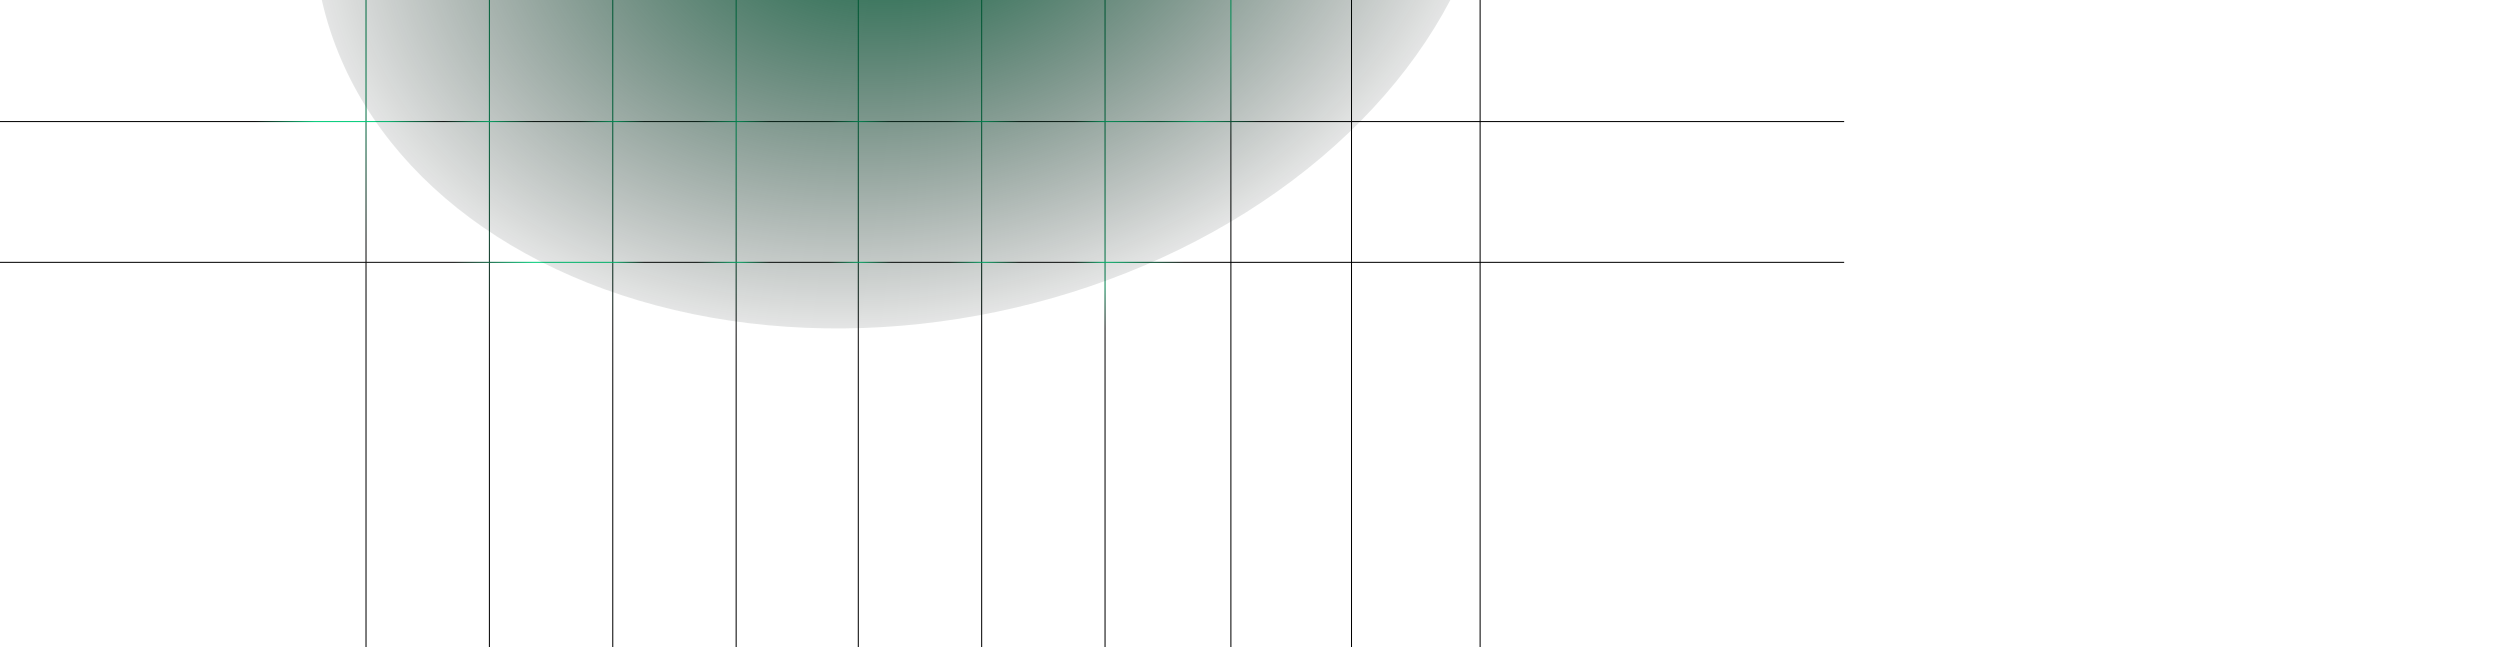 <svg width="5942" height="1538" viewBox="0 0 5942 1538" fill="none" xmlns="http://www.w3.org/2000/svg">
<g clip-path="url(#clip0_401_10387)">
<path d="M2626.47 -1145V3831.54" stroke="url(#paint0_linear_401_10387)" stroke-width="2.405"/>
<path d="M2333.23 -1145V3831.54" stroke="url(#paint1_linear_401_10387)" stroke-width="2.405"/>
<path d="M2039.99 -1145V3831.54" stroke="url(#paint2_linear_401_10387)" stroke-width="2.405"/>
<path d="M1749.68 -1145V3831.54" stroke="url(#paint3_linear_401_10387)" stroke-width="2.405"/>
<path d="M1456.43 -1145V3831.54" stroke="url(#paint4_linear_401_10387)" stroke-width="2.405"/>
<path d="M1163.19 -1145V3831.54" stroke="url(#paint5_linear_401_10387)" stroke-width="2.405"/>
<path d="M869.948 -1197.79V3778.75" stroke="url(#paint6_linear_401_10387)" stroke-width="2.405"/>
<path d="M3212.26 -1153.8V3822.74" stroke="url(#paint7_linear_401_10387)" stroke-width="2.405"/>
<path d="M2925.58 -1156.73V3819.81" stroke="url(#paint8_linear_401_10387)" stroke-width="2.405"/>
<path d="M3517.93 -1124.48V3852.06" stroke="url(#paint9_linear_401_10387)" stroke-width="2.405"/>
<path d="M-593.335 623.539H4383.21" stroke="url(#paint10_linear_401_10387)" stroke-width="2.405"/>
<path d="M-593.335 288.955H4383.21" stroke="url(#paint11_linear_401_10387)" stroke-width="2.405"/>
<g filter="url(#filter0_f_401_10387)">
<ellipse cx="2151.44" cy="-304.122" rx="1419.62" ry="1067.64" transform="rotate(-11.838 2151.44 -304.122)" fill="url(#paint12_radial_401_10387)"/>
</g>
</g>
<defs>
<filter id="filter0_f_401_10387" x="493.253" y="-1640.55" width="3316.37" height="2672.86" filterUnits="userSpaceOnUse" color-interpolation-filters="sRGB">
<feFlood flood-opacity="0" result="BackgroundImageFix"/>
<feBlend mode="normal" in="SourceGraphic" in2="BackgroundImageFix" result="shape"/>
<feGaussianBlur stdDeviation="125.699" result="effect1_foregroundBlur_401_10387"/>
</filter>
<linearGradient id="paint0_linear_401_10387" x1="2626.97" y1="-1145" x2="2626.97" y2="3831.54" gradientUnits="userSpaceOnUse">
<stop stop-color="#00653C"/>
<stop offset="0.115" stop-color="#007143"/>
<stop offset="0.2" stop-color="#007948"/>
<stop offset="0.31" stop-color="#00824D"/>
<stop offset="0.338" stop-color="#00824D"/>
<stop offset="0.367" stop-color="#00824D"/>
<stop offset="0.387" stop-color="#0B0B0B"/>
<stop offset="0.417"/>
<stop offset="0.771"/>
</linearGradient>
<linearGradient id="paint1_linear_401_10387" x1="2333.73" y1="-1145" x2="2333.73" y2="3831.54" gradientUnits="userSpaceOnUse">
<stop stop-color="#00653C"/>
<stop offset="0.115" stop-color="#007143"/>
<stop offset="0.2" stop-color="#007948"/>
<stop offset="0.283" stop-color="#00824D"/>
<stop offset="0.387"/>
<stop offset="0.886"/>
</linearGradient>
<linearGradient id="paint2_linear_401_10387" x1="2040.49" y1="-1145" x2="2040.49" y2="3831.54" gradientUnits="userSpaceOnUse">
<stop stop-color="#00653C"/>
<stop offset="0.115" stop-color="#007143"/>
<stop offset="0.2" stop-color="#007948"/>
<stop offset="0.283" stop-color="#00824D"/>
<stop offset="0.387" stop-color="#0B0B0B"/>
<stop offset="0.413"/>
<stop offset="0.646"/>
<stop offset="0.693"/>
<stop offset="0.763"/>
</linearGradient>
<linearGradient id="paint3_linear_401_10387" x1="1750.18" y1="-1145" x2="1750.18" y2="3831.54" gradientUnits="userSpaceOnUse">
<stop stop-color="#00653C"/>
<stop offset="0.115" stop-color="#00CB79"/>
<stop offset="0.2" stop-color="#007948"/>
<stop offset="0.283" stop-color="#00CB79"/>
<stop offset="0.387" stop-color="#0B0B0B"/>
<stop offset="0.407"/>
<stop offset="0.685"/>
</linearGradient>
<linearGradient id="paint4_linear_401_10387" x1="1456.93" y1="-1145" x2="1456.93" y2="3831.54" gradientUnits="userSpaceOnUse">
<stop stop-color="#00653C"/>
<stop offset="0.115" stop-color="#007143"/>
<stop offset="0.2" stop-color="#007948"/>
<stop offset="0.283" stop-color="#00824D"/>
<stop offset="0.387" stop-color="#0B0B0B"/>
<stop offset="0.418"/>
<stop offset="0.844"/>
</linearGradient>
<linearGradient id="paint5_linear_401_10387" x1="1163.69" y1="-1145" x2="1163.69" y2="3831.54" gradientUnits="userSpaceOnUse">
<stop stop-color="#00653C"/>
<stop offset="0.115" stop-color="#007143"/>
<stop offset="0.2" stop-color="#007948"/>
<stop offset="0.283" stop-color="#00824D"/>
<stop offset="0.387" stop-color="#0B0B0B"/>
<stop offset="0.411"/>
<stop offset="0.871"/>
</linearGradient>
<linearGradient id="paint6_linear_401_10387" x1="870.448" y1="-1197.79" x2="870.448" y2="3778.75" gradientUnits="userSpaceOnUse">
<stop stop-color="#00653C"/>
<stop offset="0.115" stop-color="#007143"/>
<stop offset="0.2" stop-color="#007948"/>
<stop offset="0.283" stop-color="#00824D"/>
<stop offset="0.357" stop-color="#0B0B0B"/>
<stop offset="0.382"/>
<stop offset="0.57"/>
<stop offset="0.82"/>
</linearGradient>
<linearGradient id="paint7_linear_401_10387" x1="3212.76" y1="-1153.8" x2="3212.76" y2="3822.74" gradientUnits="userSpaceOnUse">
<stop offset="0.198"/>
<stop offset="0.333"/>
<stop offset="0.472"/>
<stop offset="0.824"/>
</linearGradient>
<linearGradient id="paint8_linear_401_10387" x1="2926.08" y1="-1156.73" x2="2926.08" y2="3819.81" gradientUnits="userSpaceOnUse">
<stop stop-color="#00CB79"/>
<stop offset="0.249" stop-color="#00CB79"/>
<stop offset="0.299" stop-color="#0B0B0B"/>
<stop offset="0.333"/>
<stop offset="0.459"/>
<stop offset="0.772"/>
</linearGradient>
<linearGradient id="paint9_linear_401_10387" x1="3518.43" y1="-1124.48" x2="3518.43" y2="3852.06" gradientUnits="userSpaceOnUse">
<stop offset="0.299"/>
<stop offset="0.844"/>
</linearGradient>
<linearGradient id="paint10_linear_401_10387" x1="-593.335" y1="624.039" x2="4383.21" y2="624.039" gradientUnits="userSpaceOnUse">
<stop offset="0.016"/>
<stop offset="0.228"/>
<stop offset="0.258" stop-color="#0B0B0B"/>
<stop offset="0.29" stop-color="#0B0B0B"/>
<stop offset="0.318" stop-color="#0B0B0B"/>
<stop offset="0.336" stop-color="#0B0B0B"/>
<stop offset="0.374" stop-color="#00CB79"/>
<stop offset="0.413" stop-color="#00CB79"/>
<stop offset="0.427" stop-color="#0B0B0B"/>
<stop offset="0.452" stop-color="#0B0B0B"/>
<stop offset="0.472" stop-color="#00CB79"/>
<stop offset="0.487" stop-color="#0B0B0B"/>
<stop offset="0.515" stop-color="#0B0B0B"/>
<stop offset="0.53" stop-color="#00CB79"/>
<stop offset="0.545" stop-color="#0B0B0B"/>
<stop offset="0.572" stop-color="#0B0B0B"/>
<stop offset="0.589" stop-color="#00CB79"/>
<stop offset="0.606" stop-color="#0B0B0B"/>
<stop offset="0.632" stop-color="#0B0B0B"/>
<stop offset="0.647" stop-color="#00CB79"/>
<stop offset="0.665" stop-color="#00653C"/>
<stop offset="0.685" stop-color="#0B0B0B"/>
<stop offset="0.709"/>
<stop offset="0.944"/>
</linearGradient>
<linearGradient id="paint11_linear_401_10387" x1="-593.335" y1="289.455" x2="4383.21" y2="289.455" gradientUnits="userSpaceOnUse">
<stop offset="0.009"/>
<stop offset="0.241"/>
<stop offset="0.27" stop-color="#00CB79"/>
<stop offset="0.304" stop-color="#00CB79"/>
<stop offset="0.331" stop-color="#0B0B0B"/>
<stop offset="0.353" stop-color="#00CB79"/>
<stop offset="0.374" stop-color="#0B0B0B"/>
<stop offset="0.396" stop-color="#0B0B0B"/>
<stop offset="0.413" stop-color="#00CB79"/>
<stop offset="0.427" stop-color="#0B0B0B"/>
<stop offset="0.452" stop-color="#0B0B0B"/>
<stop offset="0.472" stop-color="#00CB79"/>
<stop offset="0.487" stop-color="#0B0B0B"/>
<stop offset="0.515" stop-color="#0B0B0B"/>
<stop offset="0.53" stop-color="#00CB79"/>
<stop offset="0.545" stop-color="#0B0B0B"/>
<stop offset="0.572" stop-color="#0B0B0B"/>
<stop offset="0.589" stop-color="#00CB79"/>
<stop offset="0.606" stop-color="#0B0B0B"/>
<stop offset="0.632" stop-color="#0B0B0B"/>
<stop offset="0.647" stop-color="#00CB79"/>
<stop offset="0.673" stop-color="#00653C"/>
<stop offset="0.691" stop-color="#00CB79"/>
<stop offset="0.721" stop-color="#0B0B0B"/>
<stop offset="0.745"/>
<stop offset="0.975"/>
</linearGradient>
<radialGradient id="paint12_radial_401_10387" cx="0" cy="0" r="1" gradientUnits="userSpaceOnUse" gradientTransform="translate(2151.44 -304.122) rotate(90) scale(1192.89 1586.16)">
<stop stop-color="#00653C"/>
<stop offset="1" stop-opacity="0"/>
</radialGradient>
<clipPath id="clip0_401_10387">
<rect width="5942" height="1538" fill="white"/>
</clipPath>
</defs>
</svg>
